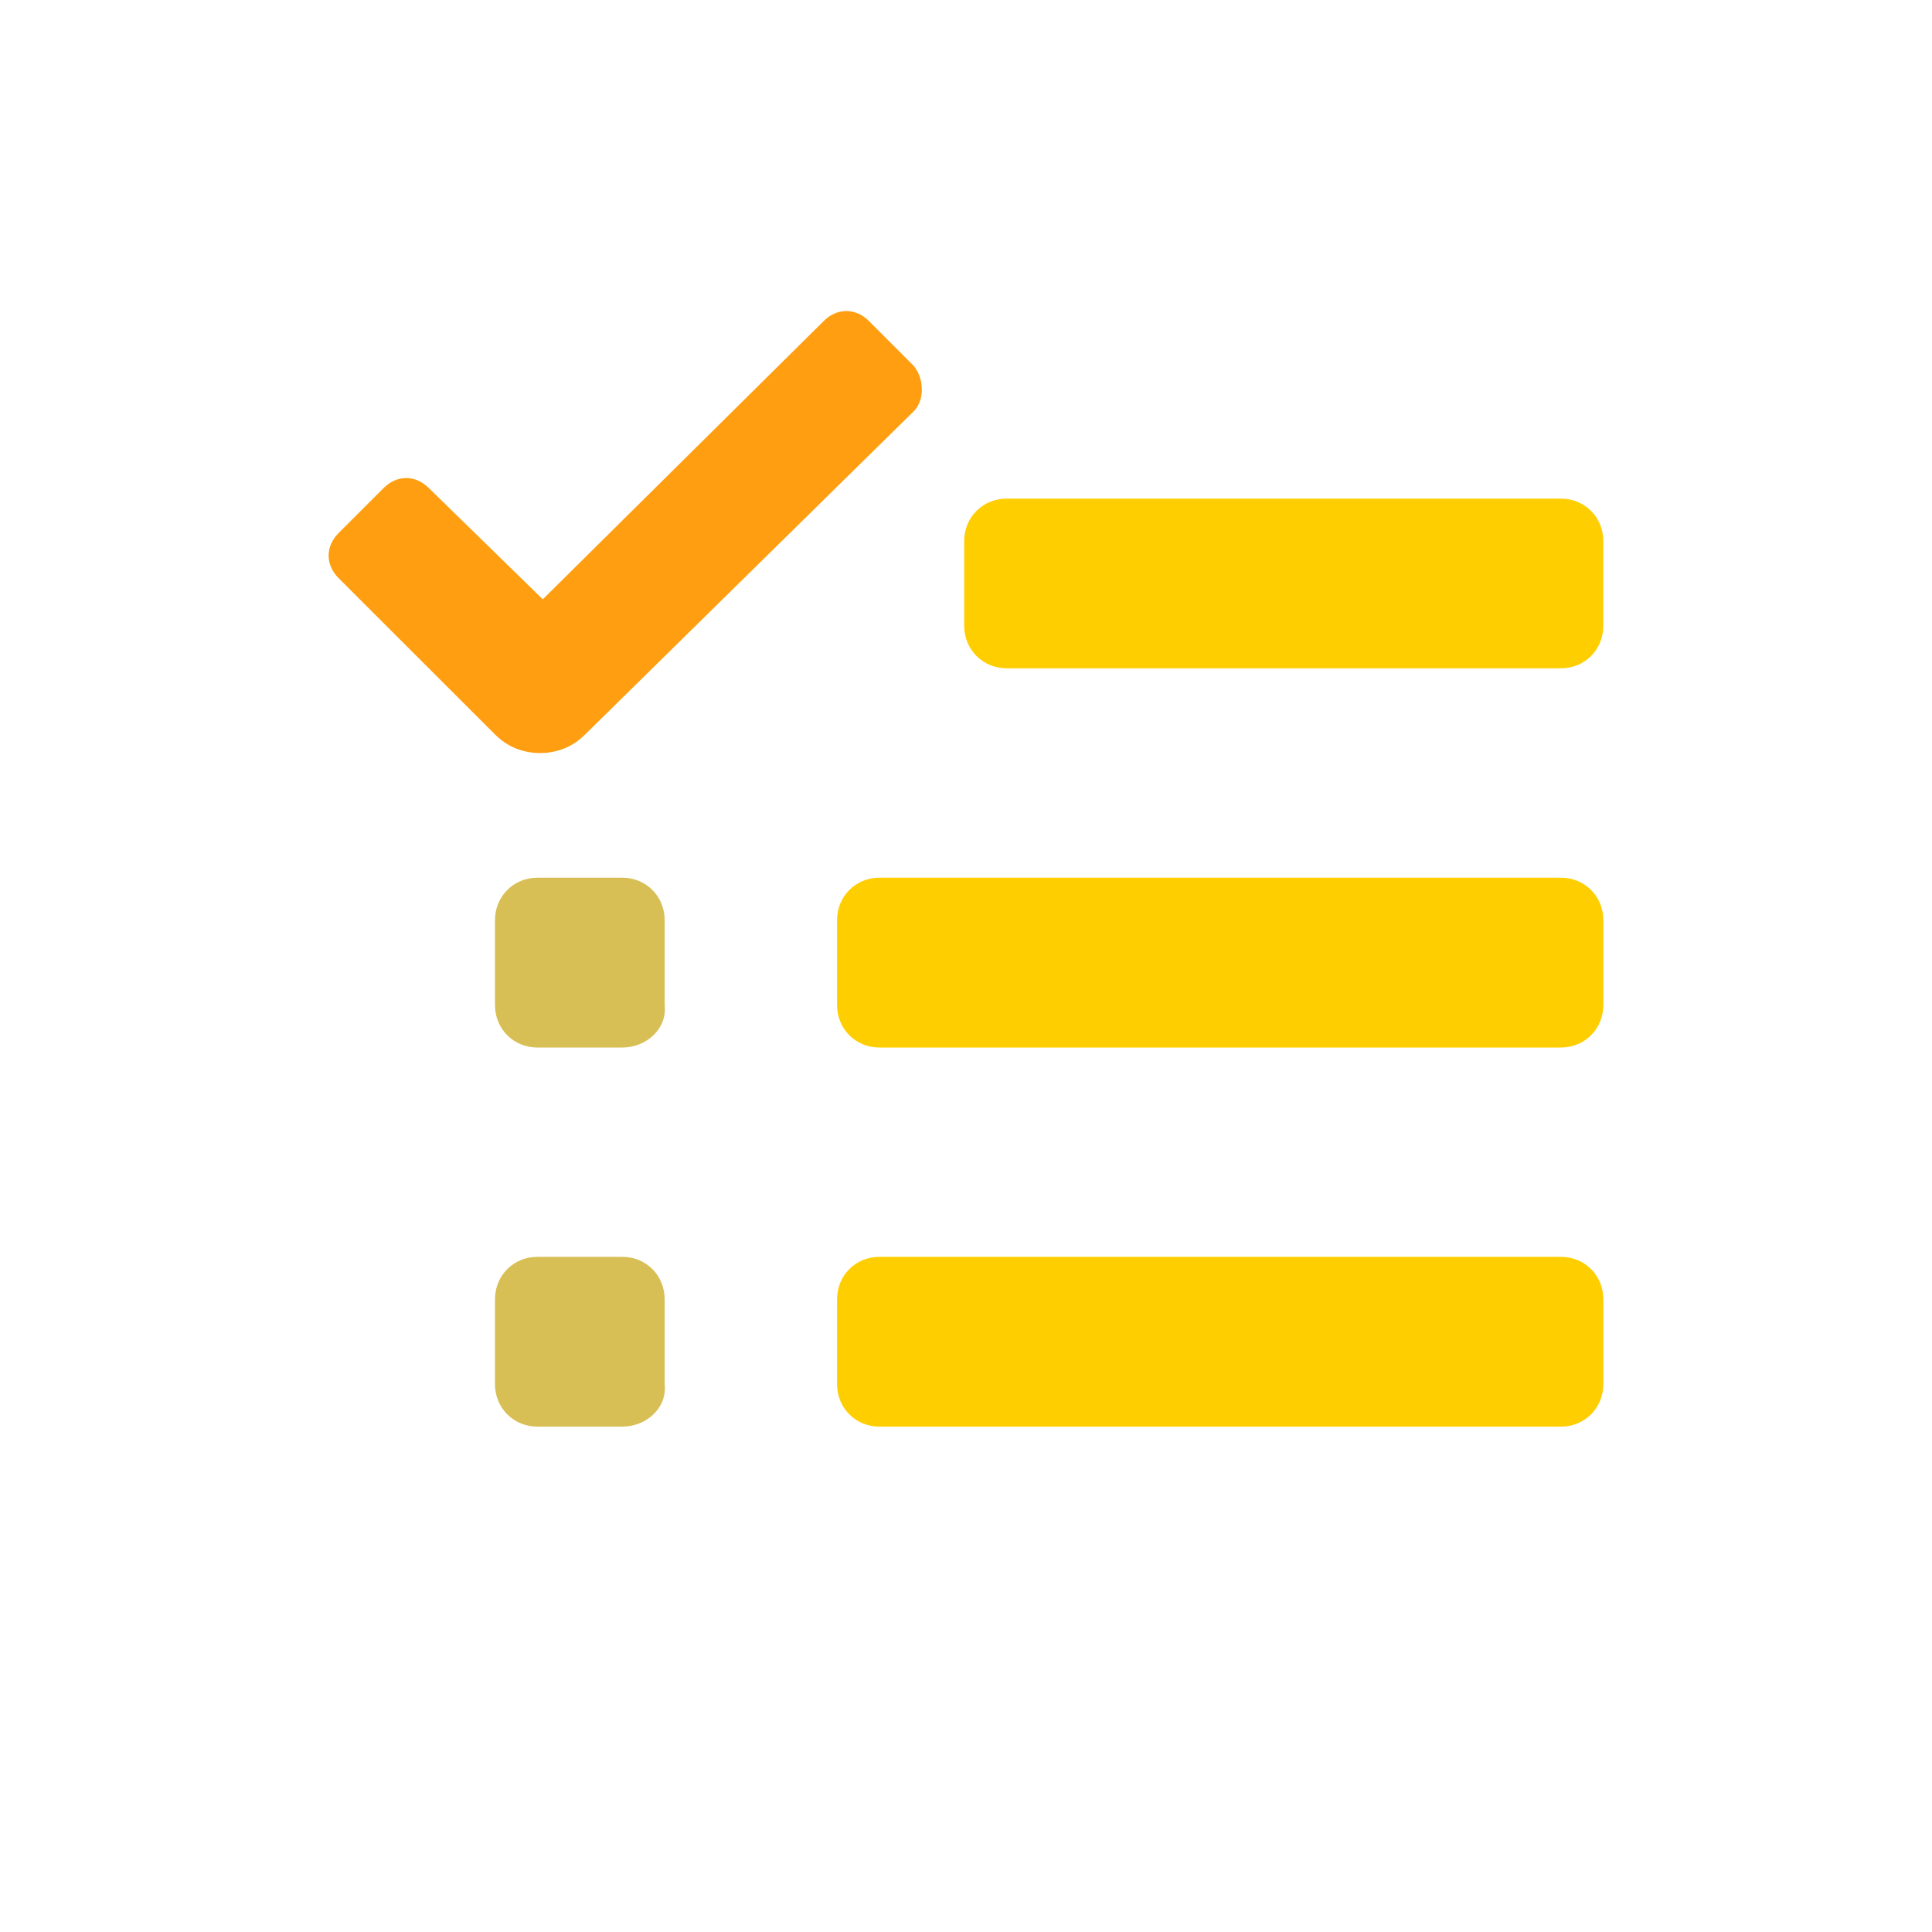 <?xml version="1.0" encoding="utf-8"?>
<!-- Generator: Adobe Illustrator 16.0.0, SVG Export Plug-In . SVG Version: 6.00 Build 0)  -->
<!DOCTYPE svg PUBLIC "-//W3C//DTD SVG 1.1//EN" "http://www.w3.org/Graphics/SVG/1.1/DTD/svg11.dtd">
<svg version="1.1" id="圖層_1" xmlns="http://www.w3.org/2000/svg" xmlns:xlink="http://www.w3.org/1999/xlink" x="0px" y="0px"
	 width="35px" height="35px" viewBox="0 0 35 35" enable-background="new 0 0 35 35" xml:space="preserve">
<g>
	<path fill="#FF9E10" d="M16.557,6.632L15.74,5.814c-0.24-0.239-0.576-0.239-0.816,0l-5.091,5.043L7.768,8.841
		C7.527,8.6,7.191,8.6,6.95,8.841L6.134,9.657c-0.241,0.241-0.241,0.575,0,0.817l2.834,2.832c0.241,0.24,0.528,0.336,0.816,0.336
		c0.288,0,0.576-0.096,0.816-0.336l5.956-5.858C16.748,7.256,16.748,6.871,16.557,6.632z"/>
	<g>
		<path fill="#FFCE00" d="M28.277,12.107H18.238c-0.433,0-0.771-0.338-0.771-0.77V9.802c0-0.433,0.337-0.769,0.771-0.769h10.039
			c0.432,0,0.768,0.336,0.768,0.769v1.537C29.045,11.771,28.709,12.107,28.277,12.107z"/>
	</g>
	<g>
		<path fill="#FFCE00" d="M28.277,18.977H15.932c-0.432,0-0.768-0.336-0.768-0.77V16.67c0-0.432,0.336-0.77,0.768-0.77h12.345
			c0.433,0,0.769,0.338,0.769,0.77v1.537C29.045,18.641,28.709,18.977,28.277,18.977z"/>
	</g>
	<path fill="#D8BF55" d="M11.273,18.977H9.736c-0.432,0-0.769-0.336-0.769-0.77V16.67c0-0.432,0.337-0.77,0.769-0.77h1.537
		c0.433,0,0.768,0.338,0.768,0.77v1.537C12.09,18.641,11.706,18.977,11.273,18.977z"/>
	<path fill="#D8BF55" d="M11.273,25.845H9.736c-0.432,0-0.769-0.337-0.769-0.769v-1.538c0-0.433,0.337-0.769,0.769-0.769h1.537
		c0.433,0,0.768,0.336,0.768,0.769v1.538C12.09,25.508,11.706,25.845,11.273,25.845z"/>
	<g>
		<path fill="#FFCE00" d="M28.277,25.845H15.932c-0.432,0-0.768-0.337-0.768-0.769v-1.538c0-0.433,0.336-0.769,0.768-0.769h12.345
			c0.433,0,0.769,0.336,0.769,0.769v1.538C29.045,25.508,28.709,25.845,28.277,25.845z"/>
	</g>
</g>
</svg>
